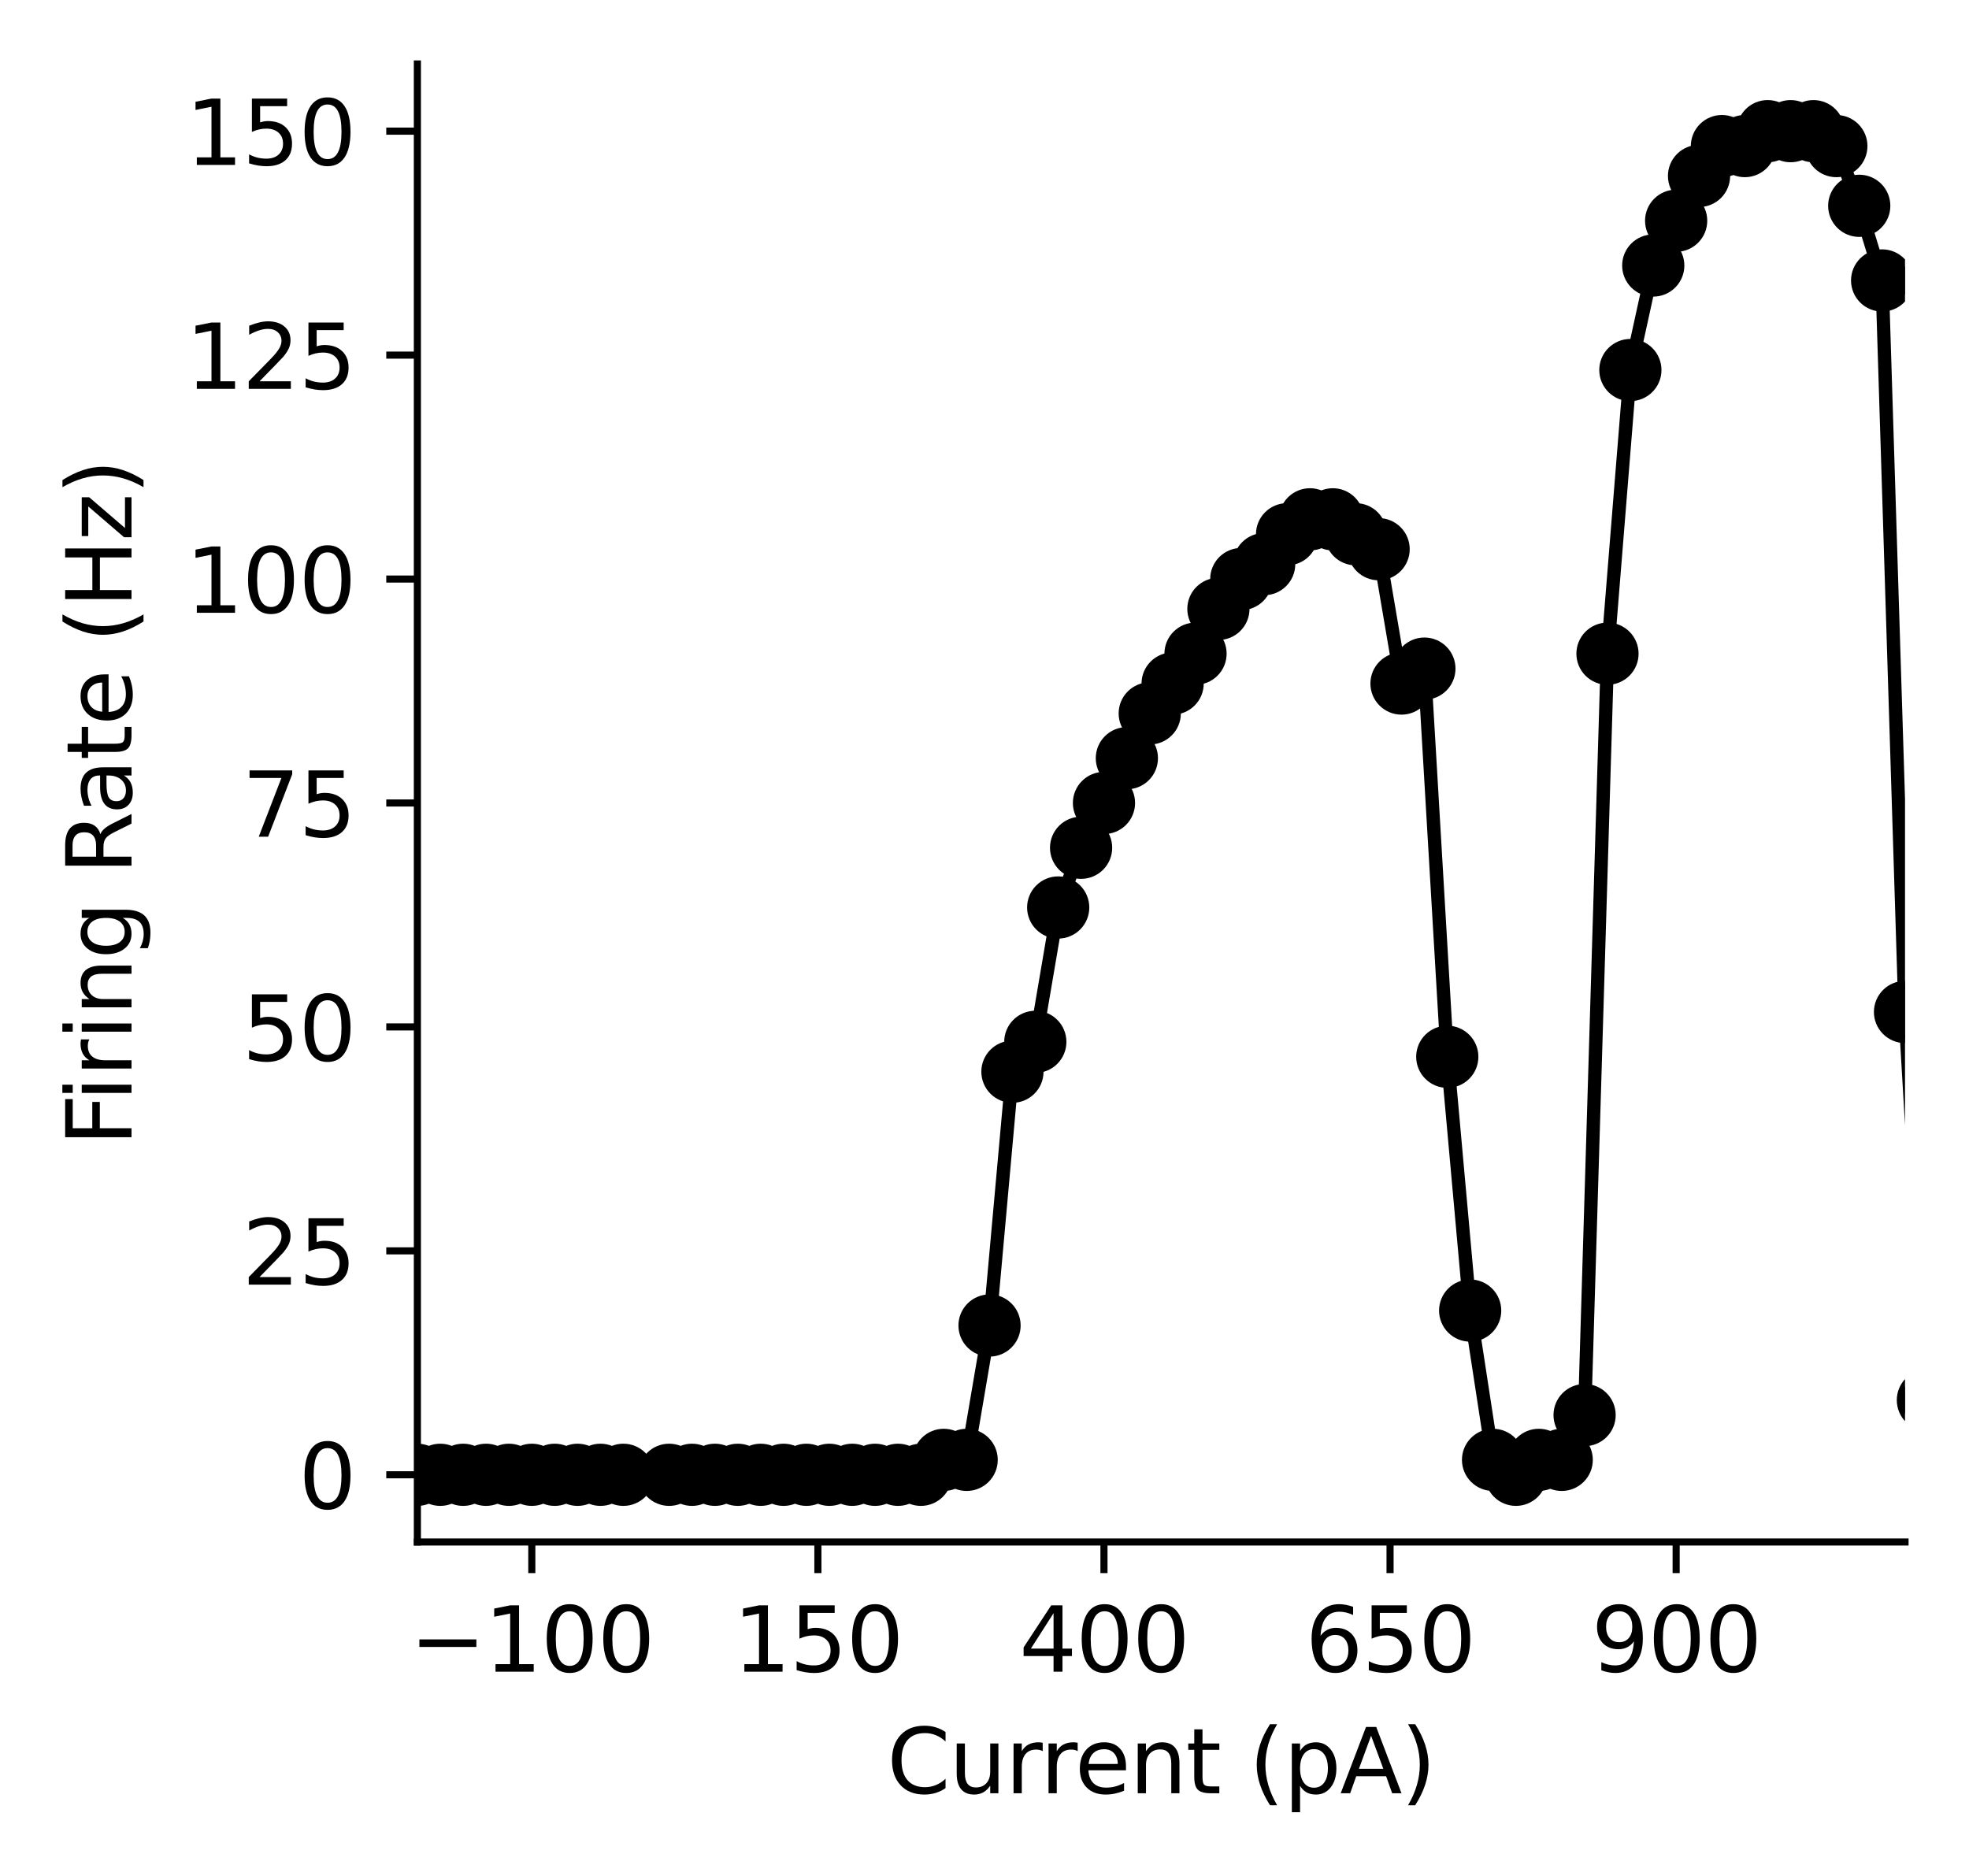 <?xml version="1.0" encoding="utf-8" standalone="no"?>
<!DOCTYPE svg PUBLIC "-//W3C//DTD SVG 1.1//EN"
  "http://www.w3.org/Graphics/SVG/1.1/DTD/svg11.dtd">
<svg xmlns:xlink="http://www.w3.org/1999/xlink" width="221.566pt" height="211.076pt" viewBox="0 0 221.566 211.076" xmlns="http://www.w3.org/2000/svg" version="1.1">
 <defs>
  <style type="text/css">*{stroke-linejoin: round; stroke-linecap: butt}</style>
 </defs>
 <g id="figure_1">
  <g id="patch_1">
   <path d="M 0 211.076 
L 221.566 211.076 
L 221.566 0 
L 0 0 
z
" style="fill: #ffffff"/>
  </g>
  <g id="axes_1">
   <g id="patch_2">
    <path d="M 46.966 173.52 
L 214.366 173.52 
L 214.366 7.2 
L 46.966 7.2 
z
" style="fill: #ffffff"/>
   </g>
   <g id="matplotlib.axis_1">
    <g id="xtick_1">
     <g id="line2d_1">
      <defs>
       <path id="mecf1f28622" d="M 0 0 
L 0 3.5 
" style="stroke: #000000; stroke-width: 0.8"/>
      </defs>
      <g>
       <use xlink:href="#mecf1f28622" x="59.843" y="173.52" style="stroke: #000000; stroke-width: 0.8"/>
      </g>
     </g>
     <g id="text_1">
      <!-- −100 -->
      <g transform="translate(46.109 188.118) scale(0.1 -0.1)">
       <defs>
        <path id="DejaVuSans-2212" d="M 678 2272 
L 4684 2272 
L 4684 1741 
L 678 1741 
L 678 2272 
z
" transform="scale(0.016)"/>
        <path id="DejaVuSans-31" d="M 794 531 
L 1825 531 
L 1825 4091 
L 703 3866 
L 703 4441 
L 1819 4666 
L 2450 4666 
L 2450 531 
L 3481 531 
L 3481 0 
L 794 0 
L 794 531 
z
" transform="scale(0.016)"/>
        <path id="DejaVuSans-30" d="M 2034 4250 
Q 1547 4250 1301 3770 
Q 1056 3291 1056 2328 
Q 1056 1369 1301 889 
Q 1547 409 2034 409 
Q 2525 409 2770 889 
Q 3016 1369 3016 2328 
Q 3016 3291 2770 3770 
Q 2525 4250 2034 4250 
z
M 2034 4750 
Q 2819 4750 3233 4129 
Q 3647 3509 3647 2328 
Q 3647 1150 3233 529 
Q 2819 -91 2034 -91 
Q 1250 -91 836 529 
Q 422 1150 422 2328 
Q 422 3509 836 4129 
Q 1250 4750 2034 4750 
z
" transform="scale(0.016)"/>
       </defs>
       <use xlink:href="#DejaVuSans-2212"/>
       <use xlink:href="#DejaVuSans-31" x="83.789"/>
       <use xlink:href="#DejaVuSans-30" x="147.412"/>
       <use xlink:href="#DejaVuSans-30" x="211.035"/>
      </g>
     </g>
    </g>
    <g id="xtick_2">
     <g id="line2d_2">
      <g>
       <use xlink:href="#mecf1f28622" x="92.035" y="173.52" style="stroke: #000000; stroke-width: 0.8"/>
      </g>
     </g>
     <g id="text_2">
      <!-- 150 -->
      <g transform="translate(82.491 188.118) scale(0.1 -0.1)">
       <defs>
        <path id="DejaVuSans-35" d="M 691 4666 
L 3169 4666 
L 3169 4134 
L 1269 4134 
L 1269 2991 
Q 1406 3038 1543 3061 
Q 1681 3084 1819 3084 
Q 2600 3084 3056 2656 
Q 3513 2228 3513 1497 
Q 3513 744 3044 326 
Q 2575 -91 1722 -91 
Q 1428 -91 1123 -41 
Q 819 9 494 109 
L 494 744 
Q 775 591 1075 516 
Q 1375 441 1709 441 
Q 2250 441 2565 725 
Q 2881 1009 2881 1497 
Q 2881 1984 2565 2268 
Q 2250 2553 1709 2553 
Q 1456 2553 1204 2497 
Q 953 2441 691 2322 
L 691 4666 
z
" transform="scale(0.016)"/>
       </defs>
       <use xlink:href="#DejaVuSans-31"/>
       <use xlink:href="#DejaVuSans-35" x="63.623"/>
       <use xlink:href="#DejaVuSans-30" x="127.246"/>
      </g>
     </g>
    </g>
    <g id="xtick_3">
     <g id="line2d_3">
      <g>
       <use xlink:href="#mecf1f28622" x="124.227" y="173.52" style="stroke: #000000; stroke-width: 0.8"/>
      </g>
     </g>
     <g id="text_3">
      <!-- 400 -->
      <g transform="translate(114.683 188.118) scale(0.1 -0.1)">
       <defs>
        <path id="DejaVuSans-34" d="M 2419 4116 
L 825 1625 
L 2419 1625 
L 2419 4116 
z
M 2253 4666 
L 3047 4666 
L 3047 1625 
L 3713 1625 
L 3713 1100 
L 3047 1100 
L 3047 0 
L 2419 0 
L 2419 1100 
L 313 1100 
L 313 1709 
L 2253 4666 
z
" transform="scale(0.016)"/>
       </defs>
       <use xlink:href="#DejaVuSans-34"/>
       <use xlink:href="#DejaVuSans-30" x="63.623"/>
       <use xlink:href="#DejaVuSans-30" x="127.246"/>
      </g>
     </g>
    </g>
    <g id="xtick_4">
     <g id="line2d_4">
      <g>
       <use xlink:href="#mecf1f28622" x="156.419" y="173.52" style="stroke: #000000; stroke-width: 0.8"/>
      </g>
     </g>
     <g id="text_4">
      <!-- 650 -->
      <g transform="translate(146.876 188.118) scale(0.1 -0.1)">
       <defs>
        <path id="DejaVuSans-36" d="M 2113 2584 
Q 1688 2584 1439 2293 
Q 1191 2003 1191 1497 
Q 1191 994 1439 701 
Q 1688 409 2113 409 
Q 2538 409 2786 701 
Q 3034 994 3034 1497 
Q 3034 2003 2786 2293 
Q 2538 2584 2113 2584 
z
M 3366 4563 
L 3366 3988 
Q 3128 4100 2886 4159 
Q 2644 4219 2406 4219 
Q 1781 4219 1451 3797 
Q 1122 3375 1075 2522 
Q 1259 2794 1537 2939 
Q 1816 3084 2150 3084 
Q 2853 3084 3261 2657 
Q 3669 2231 3669 1497 
Q 3669 778 3244 343 
Q 2819 -91 2113 -91 
Q 1303 -91 875 529 
Q 447 1150 447 2328 
Q 447 3434 972 4092 
Q 1497 4750 2381 4750 
Q 2619 4750 2861 4703 
Q 3103 4656 3366 4563 
z
" transform="scale(0.016)"/>
       </defs>
       <use xlink:href="#DejaVuSans-36"/>
       <use xlink:href="#DejaVuSans-35" x="63.623"/>
       <use xlink:href="#DejaVuSans-30" x="127.246"/>
      </g>
     </g>
    </g>
    <g id="xtick_5">
     <g id="line2d_5">
      <g>
       <use xlink:href="#mecf1f28622" x="188.612" y="173.52" style="stroke: #000000; stroke-width: 0.8"/>
      </g>
     </g>
     <g id="text_5">
      <!-- 900 -->
      <g transform="translate(179.068 188.118) scale(0.1 -0.1)">
       <defs>
        <path id="DejaVuSans-39" d="M 703 97 
L 703 672 
Q 941 559 1184 500 
Q 1428 441 1663 441 
Q 2288 441 2617 861 
Q 2947 1281 2994 2138 
Q 2813 1869 2534 1725 
Q 2256 1581 1919 1581 
Q 1219 1581 811 2004 
Q 403 2428 403 3163 
Q 403 3881 828 4315 
Q 1253 4750 1959 4750 
Q 2769 4750 3195 4129 
Q 3622 3509 3622 2328 
Q 3622 1225 3098 567 
Q 2575 -91 1691 -91 
Q 1453 -91 1209 -44 
Q 966 3 703 97 
z
M 1959 2075 
Q 2384 2075 2632 2365 
Q 2881 2656 2881 3163 
Q 2881 3666 2632 3958 
Q 2384 4250 1959 4250 
Q 1534 4250 1286 3958 
Q 1038 3666 1038 3163 
Q 1038 2656 1286 2365 
Q 1534 2075 1959 2075 
z
" transform="scale(0.016)"/>
       </defs>
       <use xlink:href="#DejaVuSans-39"/>
       <use xlink:href="#DejaVuSans-30" x="63.623"/>
       <use xlink:href="#DejaVuSans-30" x="127.246"/>
      </g>
     </g>
    </g>
    <g id="text_6">
     <!-- Current (pA) -->
     <g transform="translate(99.804 201.797) scale(0.1 -0.1)">
      <defs>
       <path id="DejaVuSans-43" d="M 4122 4306 
L 4122 3641 
Q 3803 3938 3442 4084 
Q 3081 4231 2675 4231 
Q 1875 4231 1450 3742 
Q 1025 3253 1025 2328 
Q 1025 1406 1450 917 
Q 1875 428 2675 428 
Q 3081 428 3442 575 
Q 3803 722 4122 1019 
L 4122 359 
Q 3791 134 3420 21 
Q 3050 -91 2638 -91 
Q 1578 -91 968 557 
Q 359 1206 359 2328 
Q 359 3453 968 4101 
Q 1578 4750 2638 4750 
Q 3056 4750 3426 4639 
Q 3797 4528 4122 4306 
z
" transform="scale(0.016)"/>
       <path id="DejaVuSans-75" d="M 544 1381 
L 544 3500 
L 1119 3500 
L 1119 1403 
Q 1119 906 1312 657 
Q 1506 409 1894 409 
Q 2359 409 2629 706 
Q 2900 1003 2900 1516 
L 2900 3500 
L 3475 3500 
L 3475 0 
L 2900 0 
L 2900 538 
Q 2691 219 2414 64 
Q 2138 -91 1772 -91 
Q 1169 -91 856 284 
Q 544 659 544 1381 
z
M 1991 3584 
L 1991 3584 
z
" transform="scale(0.016)"/>
       <path id="DejaVuSans-72" d="M 2631 2963 
Q 2534 3019 2420 3045 
Q 2306 3072 2169 3072 
Q 1681 3072 1420 2755 
Q 1159 2438 1159 1844 
L 1159 0 
L 581 0 
L 581 3500 
L 1159 3500 
L 1159 2956 
Q 1341 3275 1631 3429 
Q 1922 3584 2338 3584 
Q 2397 3584 2469 3576 
Q 2541 3569 2628 3553 
L 2631 2963 
z
" transform="scale(0.016)"/>
       <path id="DejaVuSans-65" d="M 3597 1894 
L 3597 1613 
L 953 1613 
Q 991 1019 1311 708 
Q 1631 397 2203 397 
Q 2534 397 2845 478 
Q 3156 559 3463 722 
L 3463 178 
Q 3153 47 2828 -22 
Q 2503 -91 2169 -91 
Q 1331 -91 842 396 
Q 353 884 353 1716 
Q 353 2575 817 3079 
Q 1281 3584 2069 3584 
Q 2775 3584 3186 3129 
Q 3597 2675 3597 1894 
z
M 3022 2063 
Q 3016 2534 2758 2815 
Q 2500 3097 2075 3097 
Q 1594 3097 1305 2825 
Q 1016 2553 972 2059 
L 3022 2063 
z
" transform="scale(0.016)"/>
       <path id="DejaVuSans-6e" d="M 3513 2113 
L 3513 0 
L 2938 0 
L 2938 2094 
Q 2938 2591 2744 2837 
Q 2550 3084 2163 3084 
Q 1697 3084 1428 2787 
Q 1159 2491 1159 1978 
L 1159 0 
L 581 0 
L 581 3500 
L 1159 3500 
L 1159 2956 
Q 1366 3272 1645 3428 
Q 1925 3584 2291 3584 
Q 2894 3584 3203 3211 
Q 3513 2838 3513 2113 
z
" transform="scale(0.016)"/>
       <path id="DejaVuSans-74" d="M 1172 4494 
L 1172 3500 
L 2356 3500 
L 2356 3053 
L 1172 3053 
L 1172 1153 
Q 1172 725 1289 603 
Q 1406 481 1766 481 
L 2356 481 
L 2356 0 
L 1766 0 
Q 1100 0 847 248 
Q 594 497 594 1153 
L 594 3053 
L 172 3053 
L 172 3500 
L 594 3500 
L 594 4494 
L 1172 4494 
z
" transform="scale(0.016)"/>
       <path id="DejaVuSans-20" transform="scale(0.016)"/>
       <path id="DejaVuSans-28" d="M 1984 4856 
Q 1566 4138 1362 3434 
Q 1159 2731 1159 2009 
Q 1159 1288 1364 580 
Q 1569 -128 1984 -844 
L 1484 -844 
Q 1016 -109 783 600 
Q 550 1309 550 2009 
Q 550 2706 781 3412 
Q 1013 4119 1484 4856 
L 1984 4856 
z
" transform="scale(0.016)"/>
       <path id="DejaVuSans-70" d="M 1159 525 
L 1159 -1331 
L 581 -1331 
L 581 3500 
L 1159 3500 
L 1159 2969 
Q 1341 3281 1617 3432 
Q 1894 3584 2278 3584 
Q 2916 3584 3314 3078 
Q 3713 2572 3713 1747 
Q 3713 922 3314 415 
Q 2916 -91 2278 -91 
Q 1894 -91 1617 61 
Q 1341 213 1159 525 
z
M 3116 1747 
Q 3116 2381 2855 2742 
Q 2594 3103 2138 3103 
Q 1681 3103 1420 2742 
Q 1159 2381 1159 1747 
Q 1159 1113 1420 752 
Q 1681 391 2138 391 
Q 2594 391 2855 752 
Q 3116 1113 3116 1747 
z
" transform="scale(0.016)"/>
       <path id="DejaVuSans-41" d="M 2188 4044 
L 1331 1722 
L 3047 1722 
L 2188 4044 
z
M 1831 4666 
L 2547 4666 
L 4325 0 
L 3669 0 
L 3244 1197 
L 1141 1197 
L 716 0 
L 50 0 
L 1831 4666 
z
" transform="scale(0.016)"/>
       <path id="DejaVuSans-29" d="M 513 4856 
L 1013 4856 
Q 1481 4119 1714 3412 
Q 1947 2706 1947 2009 
Q 1947 1309 1714 600 
Q 1481 -109 1013 -844 
L 513 -844 
Q 928 -128 1133 580 
Q 1338 1288 1338 2009 
Q 1338 2731 1133 3434 
Q 928 4138 513 4856 
z
" transform="scale(0.016)"/>
      </defs>
      <use xlink:href="#DejaVuSans-43"/>
      <use xlink:href="#DejaVuSans-75" x="69.824"/>
      <use xlink:href="#DejaVuSans-72" x="133.203"/>
      <use xlink:href="#DejaVuSans-72" x="172.566"/>
      <use xlink:href="#DejaVuSans-65" x="211.43"/>
      <use xlink:href="#DejaVuSans-6e" x="272.953"/>
      <use xlink:href="#DejaVuSans-74" x="336.332"/>
      <use xlink:href="#DejaVuSans-20" x="375.541"/>
      <use xlink:href="#DejaVuSans-28" x="407.328"/>
      <use xlink:href="#DejaVuSans-70" x="446.342"/>
      <use xlink:href="#DejaVuSans-41" x="509.818"/>
      <use xlink:href="#DejaVuSans-29" x="578.227"/>
     </g>
    </g>
   </g>
   <g id="matplotlib.axis_2">
    <g id="ytick_1">
     <g id="line2d_6">
      <defs>
       <path id="m804a216570" d="M 0 0 
L -3.5 0 
" style="stroke: #000000; stroke-width: 0.8"/>
      </defs>
      <g>
       <use xlink:href="#m804a216570" x="46.966" y="165.96" style="stroke: #000000; stroke-width: 0.8"/>
      </g>
     </g>
     <g id="text_7">
      <!-- 0 -->
      <g transform="translate(33.603 169.759) scale(0.1 -0.1)">
       <use xlink:href="#DejaVuSans-30"/>
      </g>
     </g>
    </g>
    <g id="ytick_2">
     <g id="line2d_7">
      <g>
       <use xlink:href="#m804a216570" x="46.966" y="140.76" style="stroke: #000000; stroke-width: 0.8"/>
      </g>
     </g>
     <g id="text_8">
      <!-- 25 -->
      <g transform="translate(27.241 144.559) scale(0.1 -0.1)">
       <defs>
        <path id="DejaVuSans-32" d="M 1228 531 
L 3431 531 
L 3431 0 
L 469 0 
L 469 531 
Q 828 903 1448 1529 
Q 2069 2156 2228 2338 
Q 2531 2678 2651 2914 
Q 2772 3150 2772 3378 
Q 2772 3750 2511 3984 
Q 2250 4219 1831 4219 
Q 1534 4219 1204 4116 
Q 875 4013 500 3803 
L 500 4441 
Q 881 4594 1212 4672 
Q 1544 4750 1819 4750 
Q 2544 4750 2975 4387 
Q 3406 4025 3406 3419 
Q 3406 3131 3298 2873 
Q 3191 2616 2906 2266 
Q 2828 2175 2409 1742 
Q 1991 1309 1228 531 
z
" transform="scale(0.016)"/>
       </defs>
       <use xlink:href="#DejaVuSans-32"/>
       <use xlink:href="#DejaVuSans-35" x="63.623"/>
      </g>
     </g>
    </g>
    <g id="ytick_3">
     <g id="line2d_8">
      <g>
       <use xlink:href="#m804a216570" x="46.966" y="115.56" style="stroke: #000000; stroke-width: 0.8"/>
      </g>
     </g>
     <g id="text_9">
      <!-- 50 -->
      <g transform="translate(27.241 119.359) scale(0.1 -0.1)">
       <use xlink:href="#DejaVuSans-35"/>
       <use xlink:href="#DejaVuSans-30" x="63.623"/>
      </g>
     </g>
    </g>
    <g id="ytick_4">
     <g id="line2d_9">
      <g>
       <use xlink:href="#m804a216570" x="46.966" y="90.36" style="stroke: #000000; stroke-width: 0.8"/>
      </g>
     </g>
     <g id="text_10">
      <!-- 75 -->
      <g transform="translate(27.241 94.159) scale(0.1 -0.1)">
       <defs>
        <path id="DejaVuSans-37" d="M 525 4666 
L 3525 4666 
L 3525 4397 
L 1831 0 
L 1172 0 
L 2766 4134 
L 525 4134 
L 525 4666 
z
" transform="scale(0.016)"/>
       </defs>
       <use xlink:href="#DejaVuSans-37"/>
       <use xlink:href="#DejaVuSans-35" x="63.623"/>
      </g>
     </g>
    </g>
    <g id="ytick_5">
     <g id="line2d_10">
      <g>
       <use xlink:href="#m804a216570" x="46.966" y="65.16" style="stroke: #000000; stroke-width: 0.8"/>
      </g>
     </g>
     <g id="text_11">
      <!-- 100 -->
      <g transform="translate(20.878 68.959) scale(0.1 -0.1)">
       <use xlink:href="#DejaVuSans-31"/>
       <use xlink:href="#DejaVuSans-30" x="63.623"/>
       <use xlink:href="#DejaVuSans-30" x="127.246"/>
      </g>
     </g>
    </g>
    <g id="ytick_6">
     <g id="line2d_11">
      <g>
       <use xlink:href="#m804a216570" x="46.966" y="39.96" style="stroke: #000000; stroke-width: 0.8"/>
      </g>
     </g>
     <g id="text_12">
      <!-- 125 -->
      <g transform="translate(20.878 43.759) scale(0.1 -0.1)">
       <use xlink:href="#DejaVuSans-31"/>
       <use xlink:href="#DejaVuSans-32" x="63.623"/>
       <use xlink:href="#DejaVuSans-35" x="127.246"/>
      </g>
     </g>
    </g>
    <g id="ytick_7">
     <g id="line2d_12">
      <g>
       <use xlink:href="#m804a216570" x="46.966" y="14.76" style="stroke: #000000; stroke-width: 0.8"/>
      </g>
     </g>
     <g id="text_13">
      <!-- 150 -->
      <g transform="translate(20.878 18.559) scale(0.1 -0.1)">
       <use xlink:href="#DejaVuSans-31"/>
       <use xlink:href="#DejaVuSans-35" x="63.623"/>
       <use xlink:href="#DejaVuSans-30" x="127.246"/>
      </g>
     </g>
    </g>
    <g id="text_14">
     <!-- Firing Rate (Hz) -->
     <g transform="translate(14.798 128.976) rotate(-90) scale(0.1 -0.1)">
      <defs>
       <path id="DejaVuSans-46" d="M 628 4666 
L 3309 4666 
L 3309 4134 
L 1259 4134 
L 1259 2759 
L 3109 2759 
L 3109 2228 
L 1259 2228 
L 1259 0 
L 628 0 
L 628 4666 
z
" transform="scale(0.016)"/>
       <path id="DejaVuSans-69" d="M 603 3500 
L 1178 3500 
L 1178 0 
L 603 0 
L 603 3500 
z
M 603 4863 
L 1178 4863 
L 1178 4134 
L 603 4134 
L 603 4863 
z
" transform="scale(0.016)"/>
       <path id="DejaVuSans-67" d="M 2906 1791 
Q 2906 2416 2648 2759 
Q 2391 3103 1925 3103 
Q 1463 3103 1205 2759 
Q 947 2416 947 1791 
Q 947 1169 1205 825 
Q 1463 481 1925 481 
Q 2391 481 2648 825 
Q 2906 1169 2906 1791 
z
M 3481 434 
Q 3481 -459 3084 -895 
Q 2688 -1331 1869 -1331 
Q 1566 -1331 1297 -1286 
Q 1028 -1241 775 -1147 
L 775 -588 
Q 1028 -725 1275 -790 
Q 1522 -856 1778 -856 
Q 2344 -856 2625 -561 
Q 2906 -266 2906 331 
L 2906 616 
Q 2728 306 2450 153 
Q 2172 0 1784 0 
Q 1141 0 747 490 
Q 353 981 353 1791 
Q 353 2603 747 3093 
Q 1141 3584 1784 3584 
Q 2172 3584 2450 3431 
Q 2728 3278 2906 2969 
L 2906 3500 
L 3481 3500 
L 3481 434 
z
" transform="scale(0.016)"/>
       <path id="DejaVuSans-52" d="M 2841 2188 
Q 3044 2119 3236 1894 
Q 3428 1669 3622 1275 
L 4263 0 
L 3584 0 
L 2988 1197 
Q 2756 1666 2539 1819 
Q 2322 1972 1947 1972 
L 1259 1972 
L 1259 0 
L 628 0 
L 628 4666 
L 2053 4666 
Q 2853 4666 3247 4331 
Q 3641 3997 3641 3322 
Q 3641 2881 3436 2590 
Q 3231 2300 2841 2188 
z
M 1259 4147 
L 1259 2491 
L 2053 2491 
Q 2509 2491 2742 2702 
Q 2975 2913 2975 3322 
Q 2975 3731 2742 3939 
Q 2509 4147 2053 4147 
L 1259 4147 
z
" transform="scale(0.016)"/>
       <path id="DejaVuSans-61" d="M 2194 1759 
Q 1497 1759 1228 1600 
Q 959 1441 959 1056 
Q 959 750 1161 570 
Q 1363 391 1709 391 
Q 2188 391 2477 730 
Q 2766 1069 2766 1631 
L 2766 1759 
L 2194 1759 
z
M 3341 1997 
L 3341 0 
L 2766 0 
L 2766 531 
Q 2569 213 2275 61 
Q 1981 -91 1556 -91 
Q 1019 -91 701 211 
Q 384 513 384 1019 
Q 384 1609 779 1909 
Q 1175 2209 1959 2209 
L 2766 2209 
L 2766 2266 
Q 2766 2663 2505 2880 
Q 2244 3097 1772 3097 
Q 1472 3097 1187 3025 
Q 903 2953 641 2809 
L 641 3341 
Q 956 3463 1253 3523 
Q 1550 3584 1831 3584 
Q 2591 3584 2966 3190 
Q 3341 2797 3341 1997 
z
" transform="scale(0.016)"/>
       <path id="DejaVuSans-48" d="M 628 4666 
L 1259 4666 
L 1259 2753 
L 3553 2753 
L 3553 4666 
L 4184 4666 
L 4184 0 
L 3553 0 
L 3553 2222 
L 1259 2222 
L 1259 0 
L 628 0 
L 628 4666 
z
" transform="scale(0.016)"/>
       <path id="DejaVuSans-7a" d="M 353 3500 
L 3084 3500 
L 3084 2975 
L 922 459 
L 3084 459 
L 3084 0 
L 275 0 
L 275 525 
L 2438 3041 
L 353 3041 
L 353 3500 
z
" transform="scale(0.016)"/>
      </defs>
      <use xlink:href="#DejaVuSans-46"/>
      <use xlink:href="#DejaVuSans-69" x="50.27"/>
      <use xlink:href="#DejaVuSans-72" x="78.053"/>
      <use xlink:href="#DejaVuSans-69" x="119.166"/>
      <use xlink:href="#DejaVuSans-6e" x="146.949"/>
      <use xlink:href="#DejaVuSans-67" x="210.328"/>
      <use xlink:href="#DejaVuSans-20" x="273.805"/>
      <use xlink:href="#DejaVuSans-52" x="305.592"/>
      <use xlink:href="#DejaVuSans-61" x="372.824"/>
      <use xlink:href="#DejaVuSans-74" x="434.104"/>
      <use xlink:href="#DejaVuSans-65" x="473.312"/>
      <use xlink:href="#DejaVuSans-20" x="534.836"/>
      <use xlink:href="#DejaVuSans-28" x="566.623"/>
      <use xlink:href="#DejaVuSans-48" x="605.637"/>
      <use xlink:href="#DejaVuSans-7a" x="680.832"/>
      <use xlink:href="#DejaVuSans-29" x="733.322"/>
     </g>
    </g>
   </g>
   <g id="line2d_13">
    <path d="M 46.966 165.96 
L 49.541 165.96 
L 52.116 165.96 
L 54.692 165.96 
L 57.267 165.96 
L 59.843 165.96 
L 62.418 165.96 
L 64.993 165.96 
L 67.569 165.96 
L 70.144 165.96 
L 75.295 165.96 
L 77.87 165.96 
L 80.446 165.96 
L 83.021 165.96 
L 85.596 165.96 
L 88.172 165.96 
L 90.747 165.96 
L 93.323 165.96 
L 95.898 165.96 
L 98.473 165.96 
L 101.049 165.96 
L 103.624 165.96 
L 106.199 164.28 
L 108.775 164.28 
L 111.35 149.16 
L 113.926 120.6 
L 116.501 117.24 
L 119.076 102.12 
L 121.652 95.4 
L 124.227 90.36 
L 126.803 85.32 
L 129.378 80.28 
L 131.953 76.92 
L 134.529 73.56 
L 137.104 68.52 
L 139.679 65.16 
L 142.255 63.48 
L 144.83 60.12 
L 147.406 58.44 
L 149.981 58.44 
L 152.556 60.12 
L 155.132 61.8 
L 157.707 76.92 
L 160.283 75.24 
L 162.858 118.92 
L 165.433 147.48 
L 168.009 164.28 
L 170.584 165.96 
L 173.159 164.28 
L 175.735 164.28 
L 178.31 159.24 
L 180.886 73.56 
L 183.461 41.64 
L 186.036 29.88 
L 188.612 24.84 
L 191.187 19.8 
L 193.763 16.44 
L 196.338 16.44 
L 198.913 14.76 
L 201.489 14.76 
L 204.064 14.76 
L 206.639 16.44 
L 209.215 23.16 
L 211.79 31.56 
L 214.366 113.88 
L 216.941 157.56 
L 219.516 160.92 
L 222.092 162.6 
L 222.566 161.364 
" clip-path="url(#p823e7f13e5)" style="fill: none; stroke: #000000; stroke-width: 1.5; stroke-linecap: square"/>
    <defs>
     <path id="m04086028ed" d="M 0 3 
C 0.796 3 1.559 2.684 2.121 2.121 
C 2.684 1.559 3 0.796 3 0 
C 3 -0.796 2.684 -1.559 2.121 -2.121 
C 1.559 -2.684 0.796 -3 0 -3 
C -0.796 -3 -1.559 -2.684 -2.121 -2.121 
C -2.684 -1.559 -3 -0.796 -3 0 
C -3 0.796 -2.684 1.559 -2.121 2.121 
C -1.559 2.684 -0.796 3 0 3 
z
" style="stroke: #000000"/>
    </defs>
    <g clip-path="url(#p823e7f13e5)">
     <use xlink:href="#m04086028ed" x="46.966" y="165.96" style="stroke: #000000"/>
     <use xlink:href="#m04086028ed" x="49.541" y="165.96" style="stroke: #000000"/>
     <use xlink:href="#m04086028ed" x="52.116" y="165.96" style="stroke: #000000"/>
     <use xlink:href="#m04086028ed" x="54.692" y="165.96" style="stroke: #000000"/>
     <use xlink:href="#m04086028ed" x="57.267" y="165.96" style="stroke: #000000"/>
     <use xlink:href="#m04086028ed" x="59.843" y="165.96" style="stroke: #000000"/>
     <use xlink:href="#m04086028ed" x="62.418" y="165.96" style="stroke: #000000"/>
     <use xlink:href="#m04086028ed" x="64.993" y="165.96" style="stroke: #000000"/>
     <use xlink:href="#m04086028ed" x="67.569" y="165.96" style="stroke: #000000"/>
     <use xlink:href="#m04086028ed" x="70.144" y="165.96" style="stroke: #000000"/>
     <use xlink:href="#m04086028ed" x="75.295" y="165.96" style="stroke: #000000"/>
     <use xlink:href="#m04086028ed" x="77.87" y="165.96" style="stroke: #000000"/>
     <use xlink:href="#m04086028ed" x="80.446" y="165.96" style="stroke: #000000"/>
     <use xlink:href="#m04086028ed" x="83.021" y="165.96" style="stroke: #000000"/>
     <use xlink:href="#m04086028ed" x="85.596" y="165.96" style="stroke: #000000"/>
     <use xlink:href="#m04086028ed" x="88.172" y="165.96" style="stroke: #000000"/>
     <use xlink:href="#m04086028ed" x="90.747" y="165.96" style="stroke: #000000"/>
     <use xlink:href="#m04086028ed" x="93.323" y="165.96" style="stroke: #000000"/>
     <use xlink:href="#m04086028ed" x="95.898" y="165.96" style="stroke: #000000"/>
     <use xlink:href="#m04086028ed" x="98.473" y="165.96" style="stroke: #000000"/>
     <use xlink:href="#m04086028ed" x="101.049" y="165.96" style="stroke: #000000"/>
     <use xlink:href="#m04086028ed" x="103.624" y="165.96" style="stroke: #000000"/>
     <use xlink:href="#m04086028ed" x="106.199" y="164.28" style="stroke: #000000"/>
     <use xlink:href="#m04086028ed" x="108.775" y="164.28" style="stroke: #000000"/>
     <use xlink:href="#m04086028ed" x="111.35" y="149.16" style="stroke: #000000"/>
     <use xlink:href="#m04086028ed" x="113.926" y="120.6" style="stroke: #000000"/>
     <use xlink:href="#m04086028ed" x="116.501" y="117.24" style="stroke: #000000"/>
     <use xlink:href="#m04086028ed" x="119.076" y="102.12" style="stroke: #000000"/>
     <use xlink:href="#m04086028ed" x="121.652" y="95.4" style="stroke: #000000"/>
     <use xlink:href="#m04086028ed" x="124.227" y="90.36" style="stroke: #000000"/>
     <use xlink:href="#m04086028ed" x="126.803" y="85.32" style="stroke: #000000"/>
     <use xlink:href="#m04086028ed" x="129.378" y="80.28" style="stroke: #000000"/>
     <use xlink:href="#m04086028ed" x="131.953" y="76.92" style="stroke: #000000"/>
     <use xlink:href="#m04086028ed" x="134.529" y="73.56" style="stroke: #000000"/>
     <use xlink:href="#m04086028ed" x="137.104" y="68.52" style="stroke: #000000"/>
     <use xlink:href="#m04086028ed" x="139.679" y="65.16" style="stroke: #000000"/>
     <use xlink:href="#m04086028ed" x="142.255" y="63.48" style="stroke: #000000"/>
     <use xlink:href="#m04086028ed" x="144.83" y="60.12" style="stroke: #000000"/>
     <use xlink:href="#m04086028ed" x="147.406" y="58.44" style="stroke: #000000"/>
     <use xlink:href="#m04086028ed" x="149.981" y="58.44" style="stroke: #000000"/>
     <use xlink:href="#m04086028ed" x="152.556" y="60.12" style="stroke: #000000"/>
     <use xlink:href="#m04086028ed" x="155.132" y="61.8" style="stroke: #000000"/>
     <use xlink:href="#m04086028ed" x="157.707" y="76.92" style="stroke: #000000"/>
     <use xlink:href="#m04086028ed" x="160.283" y="75.24" style="stroke: #000000"/>
     <use xlink:href="#m04086028ed" x="162.858" y="118.92" style="stroke: #000000"/>
     <use xlink:href="#m04086028ed" x="165.433" y="147.48" style="stroke: #000000"/>
     <use xlink:href="#m04086028ed" x="168.009" y="164.28" style="stroke: #000000"/>
     <use xlink:href="#m04086028ed" x="170.584" y="165.96" style="stroke: #000000"/>
     <use xlink:href="#m04086028ed" x="173.159" y="164.28" style="stroke: #000000"/>
     <use xlink:href="#m04086028ed" x="175.735" y="164.28" style="stroke: #000000"/>
     <use xlink:href="#m04086028ed" x="178.31" y="159.24" style="stroke: #000000"/>
     <use xlink:href="#m04086028ed" x="180.886" y="73.56" style="stroke: #000000"/>
     <use xlink:href="#m04086028ed" x="183.461" y="41.64" style="stroke: #000000"/>
     <use xlink:href="#m04086028ed" x="186.036" y="29.88" style="stroke: #000000"/>
     <use xlink:href="#m04086028ed" x="188.612" y="24.84" style="stroke: #000000"/>
     <use xlink:href="#m04086028ed" x="191.187" y="19.8" style="stroke: #000000"/>
     <use xlink:href="#m04086028ed" x="193.763" y="16.44" style="stroke: #000000"/>
     <use xlink:href="#m04086028ed" x="196.338" y="16.44" style="stroke: #000000"/>
     <use xlink:href="#m04086028ed" x="198.913" y="14.76" style="stroke: #000000"/>
     <use xlink:href="#m04086028ed" x="201.489" y="14.76" style="stroke: #000000"/>
     <use xlink:href="#m04086028ed" x="204.064" y="14.76" style="stroke: #000000"/>
     <use xlink:href="#m04086028ed" x="206.639" y="16.44" style="stroke: #000000"/>
     <use xlink:href="#m04086028ed" x="209.215" y="23.16" style="stroke: #000000"/>
     <use xlink:href="#m04086028ed" x="211.79" y="31.56" style="stroke: #000000"/>
     <use xlink:href="#m04086028ed" x="214.366" y="113.88" style="stroke: #000000"/>
     <use xlink:href="#m04086028ed" x="216.941" y="157.56" style="stroke: #000000"/>
     <use xlink:href="#m04086028ed" x="219.516" y="160.92" style="stroke: #000000"/>
     <use xlink:href="#m04086028ed" x="222.092" y="162.6" style="stroke: #000000"/>
     <use xlink:href="#m04086028ed" x="224.667" y="155.88" style="stroke: #000000"/>
     <use xlink:href="#m04086028ed" x="227.243" y="118.92" style="stroke: #000000"/>
     <use xlink:href="#m04086028ed" x="229.818" y="33.24" style="stroke: #000000"/>
     <use xlink:href="#m04086028ed" x="232.393" y="31.56" style="stroke: #000000"/>
     <use xlink:href="#m04086028ed" x="234.969" y="26.52" style="stroke: #000000"/>
     <use xlink:href="#m04086028ed" x="237.544" y="21.48" style="stroke: #000000"/>
     <use xlink:href="#m04086028ed" x="240.119" y="16.44" style="stroke: #000000"/>
     <use xlink:href="#m04086028ed" x="242.695" y="14.76" style="stroke: #000000"/>
     <use xlink:href="#m04086028ed" x="245.27" y="14.76" style="stroke: #000000"/>
     <use xlink:href="#m04086028ed" x="247.846" y="14.76" style="stroke: #000000"/>
     <use xlink:href="#m04086028ed" x="250.421" y="14.76" style="stroke: #000000"/>
    </g>
   </g>
   <g id="patch_3">
    <path d="M 46.966 173.52 
L 46.966 7.2 
" style="fill: none; stroke: #000000; stroke-width: 0.8; stroke-linejoin: miter; stroke-linecap: square"/>
   </g>
   <g id="patch_4">
    <path d="M 46.966 173.52 
L 214.366 173.52 
" style="fill: none; stroke: #000000; stroke-width: 0.8; stroke-linejoin: miter; stroke-linecap: square"/>
   </g>
  </g>
 </g>
 <defs>
  <clipPath id="p823e7f13e5">
   <rect x="46.966" y="7.2" width="167.4" height="166.32"/>
  </clipPath>
 </defs>
</svg>
